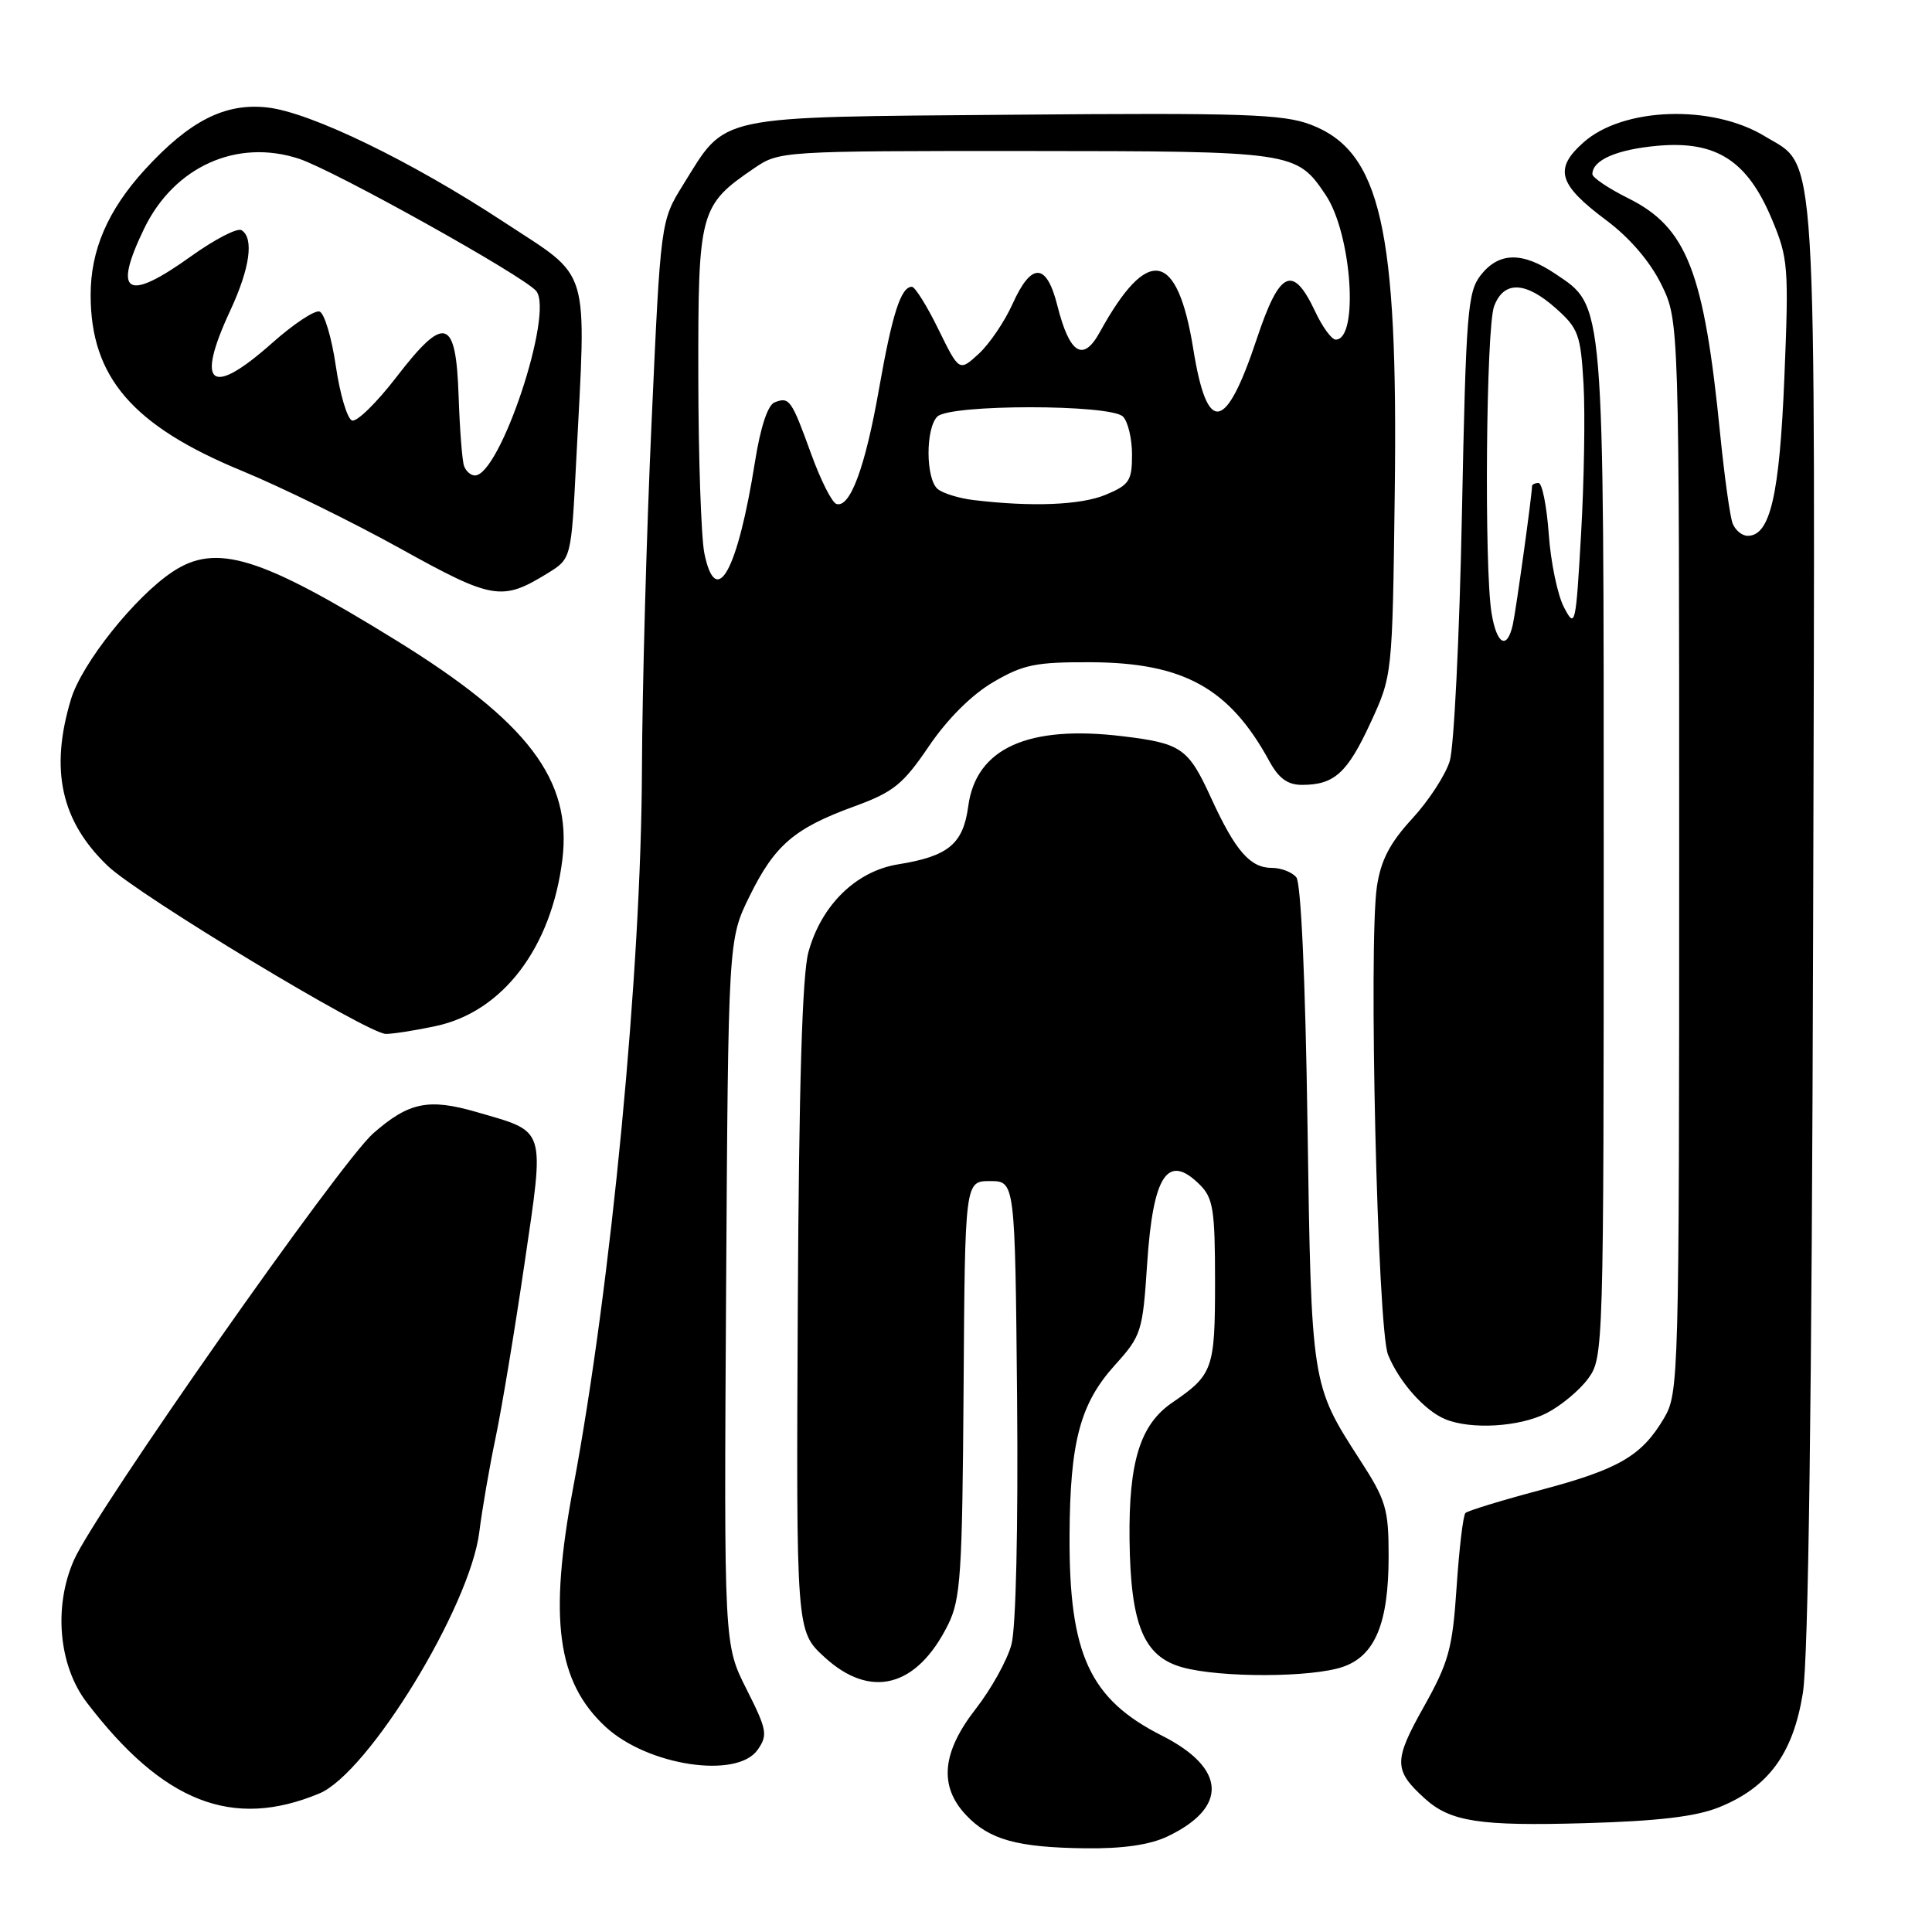 <?xml version="1.0" encoding="UTF-8" standalone="no"?>
<!DOCTYPE svg PUBLIC "-//W3C//DTD SVG 1.1//EN" "http://www.w3.org/Graphics/SVG/1.1/DTD/svg11.dtd" >
<svg xmlns="http://www.w3.org/2000/svg" xmlns:xlink="http://www.w3.org/1999/xlink" version="1.1" viewBox="0 0 256 256">
 <g >
 <path fill="currentColor"
d=" M 154.67 243.35 C 162.77 239.51 162.49 234.29 153.96 229.98 C 144.39 225.15 141.65 219.22 141.72 203.50 C 141.78 191.02 143.12 185.98 147.75 180.86 C 151.24 176.99 151.41 176.46 152.00 167.50 C 152.78 155.64 154.73 152.73 159.00 157.00 C 160.75 158.75 161.00 160.33 161.00 169.81 C 161.00 181.41 160.74 182.16 155.32 185.86 C 151.08 188.76 149.55 193.69 149.67 204.02 C 149.81 215.33 151.54 219.50 156.67 220.93 C 161.72 222.33 173.86 222.29 177.96 220.86 C 182.22 219.38 184.00 215.06 184.00 206.19 C 184.00 199.92 183.66 198.79 180.18 193.41 C 173.75 183.45 173.76 183.49 173.25 149.00 C 172.97 129.83 172.39 117.01 171.77 116.25 C 171.21 115.56 169.75 115.00 168.53 115.00 C 165.65 115.00 163.69 112.75 160.47 105.72 C 157.45 99.13 156.56 98.50 148.79 97.56 C 136.21 96.03 129.33 99.15 128.30 106.82 C 127.62 111.84 125.67 113.46 119.00 114.53 C 113.43 115.43 108.83 119.93 107.12 126.16 C 106.30 129.14 105.86 143.87 105.71 173.32 C 105.50 216.14 105.50 216.14 109.24 219.57 C 115.36 225.20 121.50 223.59 125.62 215.28 C 127.30 211.89 127.51 208.65 127.68 184.00 C 127.86 156.50 127.86 156.50 131.18 156.50 C 134.50 156.50 134.50 156.50 134.77 185.34 C 134.92 202.45 134.62 215.69 134.02 217.91 C 133.47 219.97 131.35 223.79 129.31 226.41 C 124.80 232.19 124.39 236.66 127.99 240.49 C 131.07 243.77 134.76 244.80 143.85 244.91 C 148.77 244.97 152.35 244.45 154.67 243.35 Z  M 227.74 239.49 C 234.32 236.85 237.59 232.40 238.89 224.33 C 239.62 219.79 240.08 185.62 240.25 122.50 C 240.53 16.80 240.87 22.32 233.84 18.05 C 226.85 13.80 215.04 14.20 209.81 18.88 C 205.87 22.39 206.48 24.44 212.87 29.21 C 215.94 31.50 218.63 34.64 220.13 37.68 C 222.50 42.50 222.50 42.50 222.50 113.50 C 222.50 182.70 222.45 184.59 220.50 187.90 C 217.54 192.92 214.51 194.68 204.12 197.44 C 198.96 198.81 194.49 200.18 194.18 200.48 C 193.87 200.79 193.35 205.20 193.01 210.27 C 192.46 218.49 191.98 220.23 188.64 226.20 C 184.64 233.33 184.66 234.57 188.80 238.32 C 192.19 241.39 196.05 241.98 210.00 241.58 C 219.64 241.31 224.71 240.71 227.74 239.49 Z  M 42.32 237.64 C 48.81 234.93 62.28 212.91 63.51 203.00 C 63.89 199.97 64.86 194.35 65.67 190.50 C 66.48 186.65 68.20 176.30 69.49 167.50 C 72.18 149.14 72.47 150.07 63.18 147.36 C 56.78 145.50 54.17 146.04 49.45 150.18 C 45.09 154.01 12.67 200.24 9.80 206.71 C 7.07 212.89 7.77 220.70 11.49 225.58 C 21.61 238.84 30.82 242.44 42.32 237.64 Z  M 100.39 231.86 C 101.76 229.90 101.64 229.22 98.91 223.81 C 95.93 217.91 95.93 217.91 96.21 171.20 C 96.50 124.50 96.50 124.50 99.31 118.77 C 102.65 111.98 105.24 109.75 113.20 106.85 C 118.40 104.95 119.64 103.95 123.09 98.87 C 125.55 95.25 128.75 92.06 131.60 90.39 C 135.59 88.05 137.22 87.72 144.55 87.75 C 156.84 87.81 162.92 91.18 168.20 100.87 C 169.44 103.14 170.62 104.00 172.52 104.00 C 176.80 104.00 178.53 102.43 181.59 95.80 C 184.50 89.50 184.50 89.50 184.81 65.38 C 185.27 30.25 182.95 20.05 173.69 16.52 C 170.02 15.12 164.75 14.94 134.30 15.20 C 94.30 15.54 96.35 15.11 90.52 24.48 C 87.54 29.28 87.54 29.28 86.34 55.89 C 85.67 70.52 85.10 91.28 85.06 102.00 C 84.97 128.62 80.99 170.21 75.97 197.00 C 72.68 214.54 73.81 222.89 80.27 228.84 C 85.86 233.98 97.66 235.75 100.39 231.86 Z  M 204.93 187.25 C 206.81 186.29 209.29 184.23 210.43 182.68 C 212.47 179.89 212.50 179.04 212.50 113.18 C 212.50 39.21 212.62 40.67 206.10 36.29 C 201.72 33.34 198.63 33.39 196.22 36.44 C 194.46 38.68 194.25 41.31 193.71 68.19 C 193.39 84.31 192.66 99.00 192.10 100.84 C 191.54 102.68 189.30 106.12 187.12 108.48 C 184.16 111.70 182.98 113.97 182.45 117.45 C 181.32 125.01 182.53 176.05 183.92 179.50 C 185.38 183.10 188.75 186.91 191.50 188.05 C 194.92 189.46 201.34 189.08 204.93 187.25 Z  M 57.78 135.95 C 66.64 134.05 73.09 125.54 74.52 113.87 C 75.80 103.32 69.97 95.64 52.46 84.83 C 34.47 73.72 28.64 71.93 22.87 75.76 C 17.88 79.07 10.83 87.91 9.40 92.67 C 6.58 102.03 8.09 108.83 14.29 114.75 C 18.36 118.64 48.76 137.00 51.13 137.00 C 52.10 137.00 55.10 136.53 57.78 135.95 Z  M 72.59 75.94 C 75.69 74.03 75.69 74.03 76.34 61.26 C 77.70 34.65 78.43 37.09 66.75 29.41 C 54.49 21.35 41.14 14.88 35.43 14.24 C 29.82 13.61 25.12 16.00 19.19 22.48 C 14.28 27.86 12.00 33.14 12.01 39.12 C 12.02 49.98 17.57 56.42 32.06 62.39 C 37.25 64.53 46.67 69.15 53.00 72.66 C 65.31 79.49 66.51 79.69 72.59 75.94 Z  M 229.58 69.35 C 229.23 68.44 228.50 63.15 227.94 57.60 C 225.79 35.93 223.53 30.15 215.75 26.27 C 213.14 24.97 211.00 23.53 211.00 23.08 C 211.00 21.20 214.26 19.79 219.71 19.31 C 227.43 18.64 231.54 21.29 234.78 29.04 C 236.95 34.20 237.04 35.35 236.44 49.99 C 235.80 65.63 234.56 71.00 231.58 71.00 C 230.83 71.00 229.93 70.26 229.58 69.35 Z  M 93.33 73.31 C 92.91 71.22 92.54 60.65 92.53 49.83 C 92.50 27.94 92.69 27.22 99.99 22.25 C 103.25 20.03 103.72 20.00 135.90 20.01 C 171.47 20.03 171.79 20.08 175.65 25.82 C 179.11 30.95 180.09 45.00 176.99 45.00 C 176.45 45.00 175.22 43.32 174.26 41.26 C 171.30 34.99 169.56 35.81 166.54 44.87 C 162.41 57.30 159.96 57.70 158.12 46.27 C 156.01 33.18 152.09 32.46 145.73 44.01 C 143.52 48.04 141.72 46.91 140.10 40.47 C 138.67 34.79 136.67 34.72 134.18 40.25 C 133.13 42.59 131.11 45.57 129.69 46.88 C 127.10 49.25 127.10 49.25 124.34 43.63 C 122.83 40.53 121.24 38.00 120.83 38.00 C 119.38 38.00 118.23 41.57 116.48 51.50 C 114.65 61.93 112.63 67.38 110.82 66.77 C 110.23 66.58 108.73 63.59 107.48 60.14 C 104.87 52.94 104.60 52.56 102.65 53.31 C 101.74 53.65 100.77 56.58 100.04 61.18 C 97.74 75.69 94.88 80.86 93.33 73.31 Z  M 129.00 66.26 C 127.08 66.03 124.94 65.37 124.25 64.80 C 122.66 63.47 122.62 56.78 124.20 55.20 C 125.85 53.55 147.15 53.55 148.80 55.20 C 149.46 55.86 150.00 58.13 150.00 60.25 C 150.00 63.70 149.64 64.25 146.53 65.55 C 143.24 66.93 136.72 67.19 129.00 66.26 Z  M 197.64 81.25 C 196.65 75.23 196.91 43.37 197.98 40.57 C 199.27 37.16 202.15 37.27 206.19 40.88 C 209.16 43.53 209.45 44.35 209.83 50.95 C 210.05 54.90 209.90 63.82 209.50 70.77 C 208.80 82.95 208.72 83.31 207.24 80.48 C 206.39 78.87 205.48 74.50 205.22 70.78 C 204.95 67.05 204.34 64.00 203.87 64.00 C 203.39 64.00 203.00 64.19 203.00 64.43 C 203.00 65.59 200.89 80.79 200.46 82.75 C 199.70 86.17 198.33 85.44 197.64 81.25 Z  M 61.49 61.75 C 61.24 61.06 60.92 56.90 60.77 52.51 C 60.42 42.08 58.94 41.63 52.50 50.00 C 49.92 53.35 47.29 55.93 46.65 55.72 C 46.02 55.51 45.05 52.27 44.50 48.51 C 43.95 44.74 42.98 41.49 42.34 41.28 C 41.71 41.07 38.88 42.94 36.06 45.45 C 27.90 52.70 25.87 51.12 30.51 41.15 C 33.12 35.54 33.68 31.54 32.00 30.50 C 31.45 30.16 28.46 31.71 25.34 33.94 C 16.78 40.08 14.90 38.98 19.10 30.29 C 23.08 22.07 31.40 18.33 39.63 21.04 C 44.31 22.59 69.41 36.58 71.05 38.56 C 73.43 41.43 66.26 63.00 62.93 63.00 C 62.38 63.00 61.74 62.44 61.49 61.75 Z "/>
</g>
</svg>